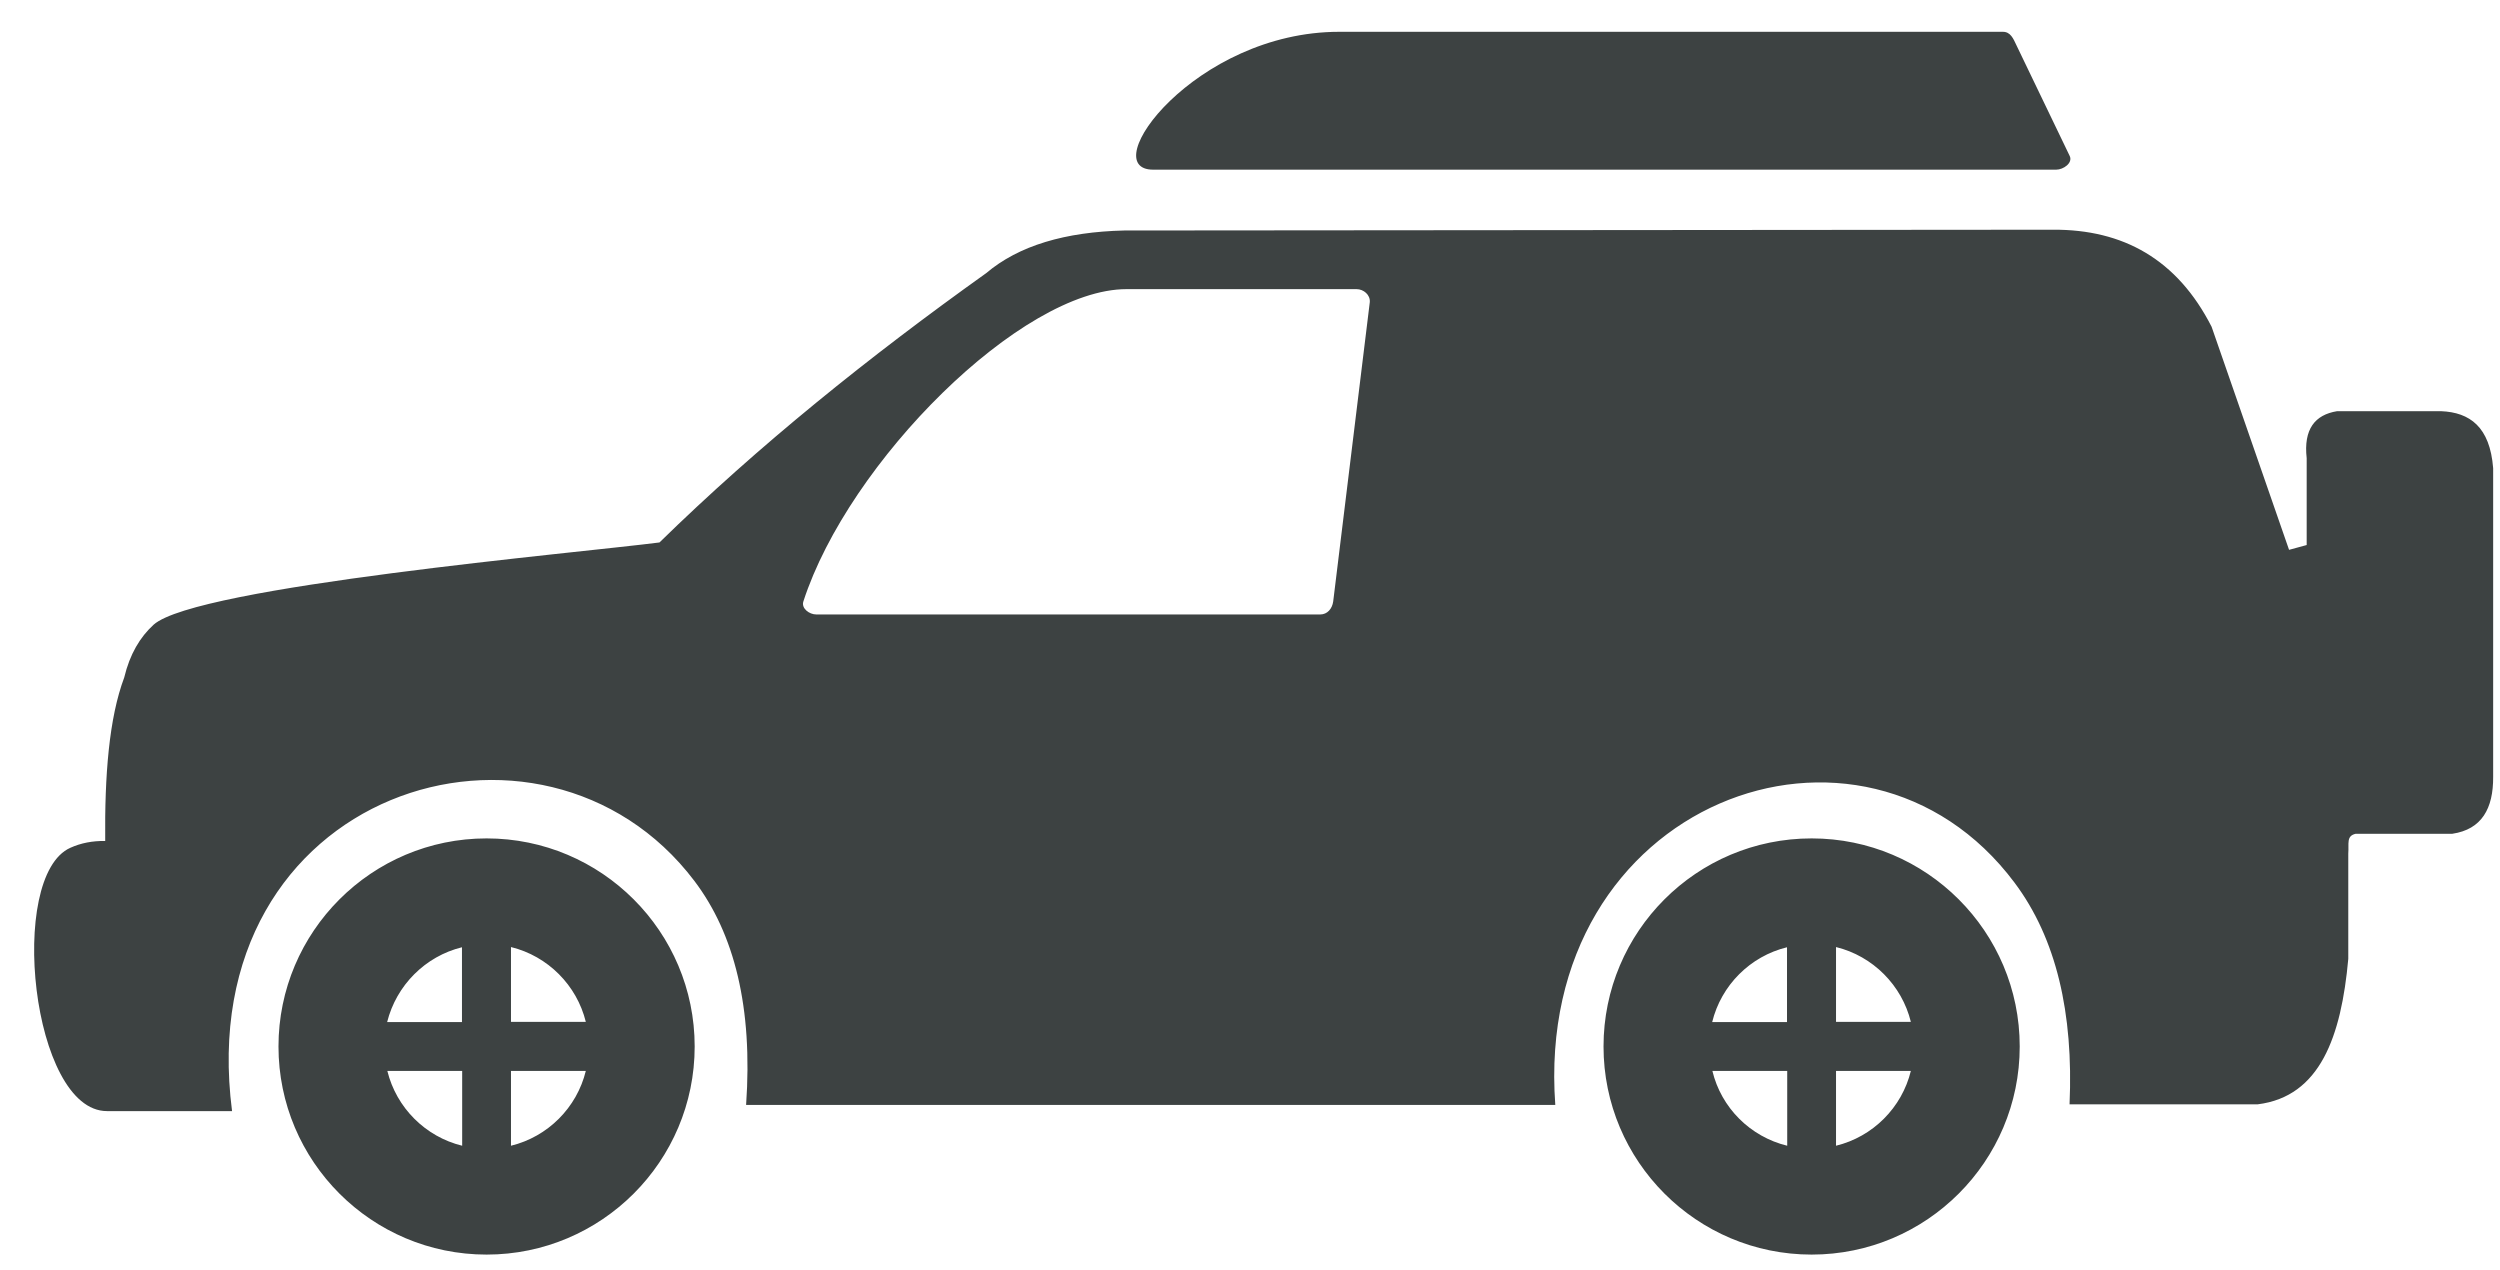 <?xml version="1.0" encoding="UTF-8"?>
<svg width="61px" height="31px" viewBox="0 0 61 31" version="1.1" xmlns="http://www.w3.org/2000/svg" xmlns:xlink="http://www.w3.org/1999/xlink">
    <title>car-suv-svgrepo-com</title>
    <g id="页面-1" stroke="none" stroke-width="1" fill="none" fill-rule="evenodd">
        <g id="形状库素材-其他" transform="translate(-238, -172)" fill="#3D4242" fill-rule="nonzero">
            <g id="car-suv-svgrepo-com" transform="translate(238.833, 172.776)">
                <path d="M31.843,0 L44.801,0 L48.038,0 C48.224,0 48.292,0.166 48.37,0.332 L49.669,3.032 C49.747,3.198 49.517,3.364 49.337,3.364 L27.308,3.364 C25.867,3.369 28.328,0 31.843,0 L31.843,0 Z M11.635,22.332 L11.635,24.158 L13.461,24.158 C13.242,23.264 12.534,22.552 11.635,22.332 L11.635,22.332 Z M13.461,25.354 L11.635,25.354 L11.635,27.18 C12.534,26.96 13.242,26.252 13.461,25.354 L13.461,25.354 Z M10.444,27.18 L10.444,25.354 L8.618,25.354 C8.838,26.252 9.546,26.96 10.444,27.18 L10.444,27.18 Z M8.613,24.163 L10.439,24.163 L10.439,22.337 C9.546,22.556 8.838,23.264 8.613,24.163 L8.613,24.163 Z M43.966,22.332 L43.966,24.158 L45.792,24.158 C45.573,23.264 44.865,22.552 43.966,22.332 L43.966,22.332 Z M45.792,25.354 L43.966,25.354 L43.966,27.18 C44.865,26.96 45.573,26.252 45.792,25.354 L45.792,25.354 Z M42.775,27.18 L42.775,25.354 L40.949,25.354 C41.164,26.252 41.872,26.96 42.775,27.18 L42.775,27.18 Z M40.944,24.163 L42.77,24.163 L42.77,22.337 C41.872,22.556 41.164,23.264 40.944,24.163 L40.944,24.163 Z M43.776,6.235 L45.494,6.235 C47.975,6.347 48.995,6.259 49.981,7.011 C51.202,7.944 51.68,12.064 52.188,13.968 C52.222,14.095 52.076,14.212 51.944,14.212 L44.372,14.212 C44.24,14.212 44.142,14.105 44.127,13.968 L43.532,6.474 C43.522,6.347 43.644,6.235 43.776,6.235 L43.776,6.235 Z M32.268,6.279 L26.653,6.279 C24.09,6.279 19.872,10.492 18.769,13.9 C18.715,14.066 18.91,14.217 19.086,14.217 L31.38,14.217 C31.555,14.217 31.673,14.076 31.697,13.9 L32.59,6.596 C32.605,6.42 32.439,6.279 32.268,6.279 L32.268,6.279 Z M34.7,6.249 L41.569,6.249 C41.701,6.249 41.803,6.362 41.813,6.494 L42.336,13.973 C42.345,14.105 42.223,14.217 42.091,14.217 L33.806,14.217 C33.674,14.217 33.547,14.105 33.562,13.973 L34.455,6.494 C34.47,6.357 34.563,6.249 34.7,6.249 L34.7,6.249 Z M11.04,19.681 C13.842,19.681 16.117,21.956 16.117,24.758 C16.117,27.561 13.842,29.836 11.04,29.836 C8.237,29.836 5.962,27.561 5.962,24.758 C5.962,21.956 8.237,19.681 11.04,19.681 L11.04,19.681 Z M0.884,19.91 C1.143,19.793 1.426,19.739 1.734,19.744 C1.719,18.143 1.827,16.746 2.198,15.755 C2.335,15.184 2.584,14.769 2.916,14.466 C3.96,13.534 13.291,12.714 15.258,12.46 C17.675,10.097 20.365,7.934 23.231,5.888 C24.027,5.214 25.164,4.882 26.6,4.848 L49.259,4.829 C50.972,4.819 52.291,5.551 53.13,7.197 L55.02,12.64 L55.45,12.523 L55.45,10.404 C55.371,9.696 55.65,9.345 56.192,9.257 L58.73,9.257 C59.429,9.286 59.922,9.638 60,10.648 L60,18.177 C60.005,18.953 59.722,19.461 59.004,19.568 L56.646,19.568 C56.411,19.622 56.485,19.803 56.465,20.052 L56.465,22.62 C56.294,24.514 55.777,25.979 54.258,26.169 L49.664,26.169 C49.762,23.943 49.342,22.122 48.321,20.76 C44.616,15.809 36.574,18.758 37.116,26.184 L17.372,26.184 C17.538,23.811 17.089,22.01 16.108,20.716 C12.412,15.838 3.814,18.47 4.829,26.335 L1.778,26.335 C-0.063,26.335 -0.663,20.599 0.884,19.91 L0.884,19.91 Z M43.371,19.681 C46.173,19.681 48.448,21.956 48.448,24.758 C48.448,27.561 46.173,29.836 43.371,29.836 C40.568,29.836 38.293,27.561 38.293,24.758 C38.293,21.956 40.563,19.681 43.371,19.681 L43.371,19.681 Z" id="形状"></path>
            </g>
        </g>
    </g>
</svg>